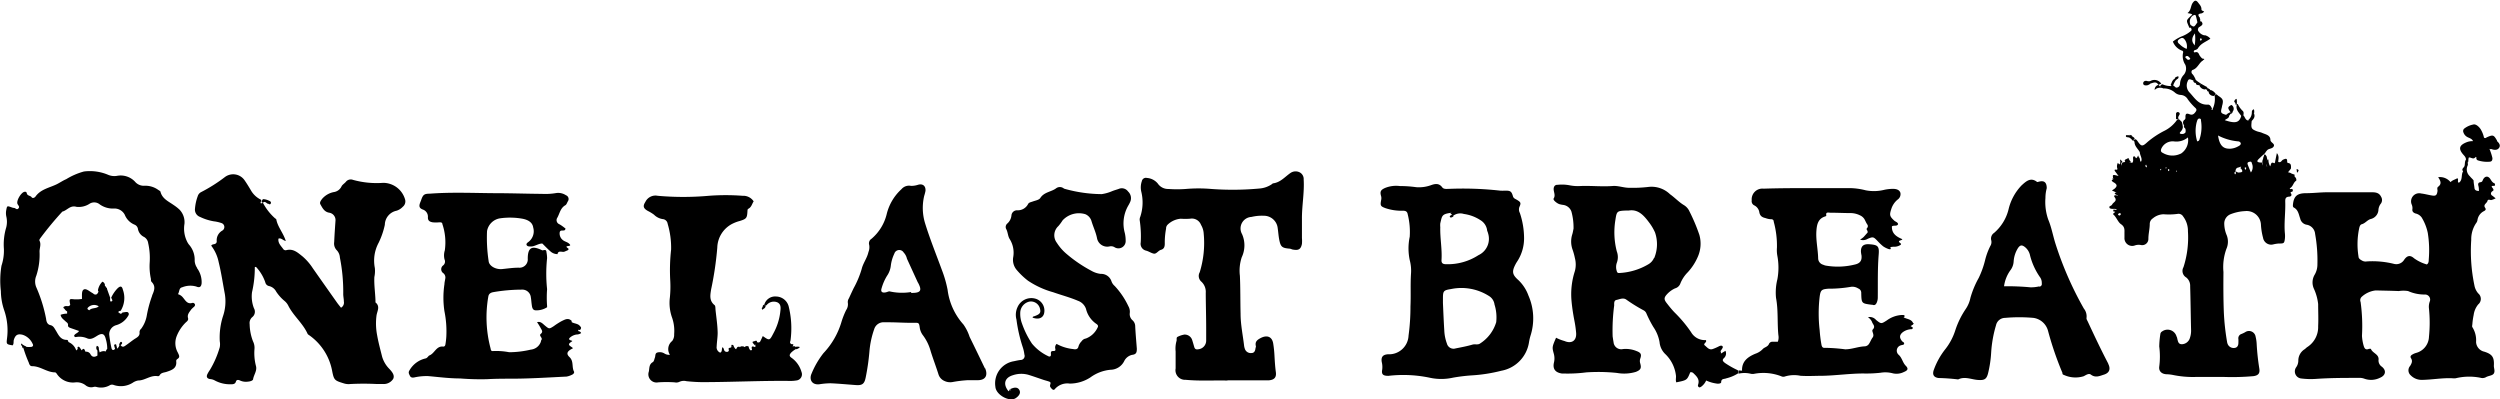 <svg xmlns="http://www.w3.org/2000/svg" xmlns:xlink="http://www.w3.org/1999/xlink" width="40.336" height="6.438" viewBox="0 0 40.336 6.438">
  <defs>
    <clipPath id="clip-path">
      <rect id="Rectángulo_30" data-name="Rectángulo 30" width="40.336" height="6.438" transform="translate(0 0)"/>
    </clipPath>
  </defs>
  <style>.a{fill:#000}</style>
  <g id="Grupo_76" data-name="Grupo 76" transform="translate(0 -0.001)">
    <g id="Enmascarar_grupo_14" data-name="Enmascarar grupo 14" transform="translate(0 0.001)" clip-path="url(#clip-path)">
      <path class="a" id="Trazado_155" data-name="Trazado 155" d="M7514.224,523.95c0-.031,0-.063-.009-.094s0-.052.033-.056.033-.025.044-.046c.031-.056.081-.059.116-.005.018.026.03.053.062.067.01,0,.012.015.014.026.006.036-.085-.006-.043.047s0,.047-.014.07a.037.037,0,0,0,.008.055c.02.013.037.029.059.046a.319.319,0,0,1-.072.028c-.022,0-.052-.02-.061.016s-.073.057-.037.108c.022.031,0,.045-.024.057a.192.192,0,0,0-.1.144.106.106,0,0,1-.022.048.461.461,0,0,0-.078.269,2.7,2.7,0,0,0,.051.734.271.271,0,0,0,.062.13.115.115,0,0,1,0,.177.339.339,0,0,0-.074.171,1.149,1.149,0,0,0-.02.136c0,.021-.01.05,0,.062a.394.394,0,0,1,.059.238.168.168,0,0,0,.132.156c.131.041.163.092.155.228,0,.041.022.085,0,.123s-.09.036-.132.063a.117.117,0,0,1-.084.007.928.928,0,0,0-.4.008.2.2,0,0,1-.053,0c-.167-.008-.333.025-.5.026a.244.244,0,0,1-.171-.072.107.107,0,0,1-.011-.153c.025-.042.044-.078.014-.125-.018-.027,0-.047.024-.06a.243.243,0,0,1,.059-.025.279.279,0,0,0,.207-.262,2.255,2.255,0,0,0,0-.452.251.251,0,0,1,.012-.113.082.082,0,0,0-.08-.115.644.644,0,0,1-.269-.056.467.467,0,0,0-.149,0c-.125-.005-.25-.007-.375-.01a.4.4,0,0,0-.221.1.075.075,0,0,0-.021.087,2.839,2.839,0,0,1,.022.546.723.723,0,0,0,.026.155c.013.046.031.079.088.054.009,0,.029,0,.03,0,.024.07.129.084.124.172a.12.12,0,0,0,.052.116c.078.061.063.141-.029.179a.32.32,0,0,1-.25.016.224.224,0,0,0-.094-.014c-.232,0-.464,0-.7.017a1.251,1.251,0,0,1-.224-.007.115.115,0,0,1-.087-.178.189.189,0,0,0,.037-.106.216.216,0,0,1,.1-.187c.018-.012.031-.029.05-.04a.382.382,0,0,0,.17-.333c.006-.119,0-.238,0-.357a.8.8,0,0,0-.067-.244.245.245,0,0,1,.012-.232.324.324,0,0,0,.043-.162,2.424,2.424,0,0,0-.037-.494.164.164,0,0,0-.141-.149.129.129,0,0,1-.1-.1c-.023-.064-.031-.138-.1-.175-.021-.01-.018-.032-.016-.056.015-.132.071-.176.21-.177.114,0,.227-.014.34-.015.239,0,.479,0,.718,0,.062,0,.121.006.153.072a.1.1,0,0,1,0,.107.186.186,0,0,0-.042.1.161.161,0,0,1-.126.153c-.056.017-.087.069-.144.084-.028.008-.036.043-.042.07a1.241,1.241,0,0,0-.01.449c0,.036.031.053.06.069a.113.113,0,0,0,.073.012,1.429,1.429,0,0,1,.441.04.148.148,0,0,0,.159-.061c.049-.075.1-.086.163-.03a.661.661,0,0,0,.207.1c.033-.023.029-.057.031-.087a1.76,1.76,0,0,0-.016-.421.784.784,0,0,0-.1-.252.165.165,0,0,0-.1-.063c-.034-.013-.055-.033-.048-.071a.145.145,0,0,0-.011-.072.131.131,0,0,1,.153-.179c.06.007.118.024.178.033s.076-.008.085-.075c0-.022-.012-.051.01-.067.064-.047.037-.1,0-.154a.218.218,0,0,1,.2.08c.031-.034.075-.042.11-.064.023.02,0,.047.015.069,0,0,.008.005.016,0,.058-.048.026-.125.062-.18-.032-.038.009-.054.021-.082s0-.077.028-.111c.046,0,.025.032.022.054a.054.054,0,0,1,0,.05.148.148,0,0,0,.038.169c.018.024.042.042.06.067,0,.041.01.081.014.122s.038.047.072.048a.066.066,0,0,0,.021.006.114.114,0,0,0-.022,0" transform="translate(-7474.228 -520.86)"/>
      <path class="a" id="Trazado_156" data-name="Trazado 156" d="M645.032,569.771a.9.9,0,0,0,.2.253c.006,0,.014.009.015.014.023.122.113.217.153.347-.048-.009-.071-.053-.118-.038-.012.073.043.119.079.171a.047.047,0,0,0,.049.015c.112-.029.185.042.259.1a.881.881,0,0,1,.167.192q.195.278.391.555c.02.028.042.054.064.082a.094.094,0,0,0,.046-.1c0-.042-.011-.084-.01-.126a2.833,2.833,0,0,0-.054-.583.188.188,0,0,0-.047-.115.155.155,0,0,1-.045-.135c.005-.115.013-.23.021-.346a.12.12,0,0,0-.1-.128c-.082-.013-.111-.078-.144-.136-.016-.029.008-.06.027-.086a.331.331,0,0,1,.19-.111.162.162,0,0,0,.123-.089c.013-.03.05-.05.072-.077a.1.1,0,0,1,.114-.031,1.429,1.429,0,0,0,.488.048.369.369,0,0,1,.352.266.111.111,0,0,1-.037.121.234.234,0,0,1-.1.063.236.236,0,0,0-.189.227,1.256,1.256,0,0,1-.1.29.608.608,0,0,0-.061.407.472.472,0,0,1-.008.146c-.006.127.014.252.018.378,0,.01,0,.026,0,.031.08.065.028.138.017.21a1,1,0,0,0,.011.326c.02.114.051.226.079.339a.464.464,0,0,0,.119.2c.042.046.088.1.06.159a.181.181,0,0,1-.163.083h-.1a4.2,4.2,0,0,0-.429,0,.248.248,0,0,1-.1-.009c-.155-.048-.164-.05-.195-.213a.906.906,0,0,0-.355-.556c-.014-.011-.034-.02-.04-.034-.077-.171-.231-.29-.313-.457a.236.236,0,0,0-.059-.072.678.678,0,0,1-.134-.15.174.174,0,0,0-.112-.089.078.078,0,0,1-.064-.062.685.685,0,0,0-.149-.247c-.014,0-.021,0-.02.008a1.722,1.722,0,0,1-.045.4.529.529,0,0,0,.031.258.111.111,0,0,1-.026.143.125.125,0,0,0-.043.114.806.806,0,0,0,.054.277.234.234,0,0,1,.024.123.824.824,0,0,0,.023.272c.023.077-.032.141-.045.213,0,.026-.048.04-.081.042a.226.226,0,0,1-.126-.016c-.024-.012-.06-.022-.071.017s-.047.043-.083.042a.515.515,0,0,1-.266-.066.179.179,0,0,0-.07-.018c-.045-.009-.06-.034-.043-.075a.507.507,0,0,1,.043-.073,1.513,1.513,0,0,0,.159-.367.268.268,0,0,0,0-.094,1.129,1.129,0,0,1,.05-.4.737.737,0,0,0,.032-.362c-.033-.173-.058-.346-.1-.517a.646.646,0,0,0-.12-.264c.013-.021.032-.021.049-.025s.045-.015.039-.056a.179.179,0,0,1,.09-.162.067.067,0,0,0-.01-.121.58.58,0,0,0-.125-.029.823.823,0,0,1-.223-.071.125.125,0,0,1-.082-.134.753.753,0,0,1,.044-.2.109.109,0,0,1,.052-.065,2.535,2.535,0,0,0,.389-.246.223.223,0,0,1,.318.058c.036.052.069.107.1.159a.373.373,0,0,0,.161.15c.018.019-.019.04,0,.06" transform="translate(-640.789 -566.497)"/>
      <path class="a" id="Trazado_157" data-name="Trazado 157" d="M5695.9,618.029c0-.016,0-.032,0-.048l.057.005c-.006-.151.093-.223.215-.274a.291.291,0,0,0,.119-.075c.025-.029.08-.035.1-.082a.06.06,0,0,1,.061-.036l.082,0a.2.2,0,0,0,.009-.108c-.02-.2,0-.4-.038-.6a.879.879,0,0,1,.022-.3,1.036,1.036,0,0,0,0-.376.51.51,0,0,1-.007-.136,1.467,1.467,0,0,0-.052-.417c0-.025-.014-.042-.049-.04a.291.291,0,0,1-.083-.018c-.051-.012-.087-.03-.1-.092a.15.15,0,0,0-.085-.115.075.075,0,0,1-.038-.08.173.173,0,0,1,.192-.188c.457-.015.913-.005,1.37-.009a1.072,1.072,0,0,1,.275.035.688.688,0,0,0,.3-.007.7.7,0,0,1,.138-.016c.053,0,.106.011.124.064a.107.107,0,0,1-.046.11.32.32,0,0,0-.1.148c-.033.1-.029.121.048.192.02.018.053.022.061.055-.02.042-.066.013-.1.036-.006.117.075.168.168.207-.007.028-.1.014-.026.07.013.009,0,.023-.018.031a.187.187,0,0,1-.1.021.419.419,0,0,0-.05.006c.017.037,0,.04-.031.03a.353.353,0,0,1-.085-.043.872.872,0,0,1-.092-.088c-.063-.065-.07-.069-.156-.033a.144.144,0,0,1-.124.013.379.379,0,0,0,.052-.037c.023-.022.042-.048.064-.07s-.017-.06-.011-.067c.02-.025.03-.044.01-.073s-.029-.057-.045-.084a.162.162,0,0,0-.072-.061.344.344,0,0,0-.144-.036c-.11,0-.222-.006-.332-.006-.029,0-.082-.019-.066.047,0,0-.009.011-.015.012-.117.034-.137.128-.145.228-.012.152.025.3.028.452a.108.108,0,0,0,.08.1.2.2,0,0,0,.041.014,1.143,1.143,0,0,0,.487-.021c.074-.021.1-.067.091-.145a.4.4,0,0,1-.009-.062c0-.09.045-.123.138-.116.133.01.159.03.149.16-.019.232-.013.463-.015.695a.208.208,0,0,1-.015.082c-.014.033-.032.055-.073.039l-.01,0c-.164-.021-.165-.021-.169-.189a.074.074,0,0,0-.049-.074.174.174,0,0,0-.112-.027,2.127,2.127,0,0,1-.37.031c-.11.009-.125.022-.14.131a2.324,2.324,0,0,0,0,.537,2.11,2.11,0,0,0,.03.24c.008.036.024.05.056.046a2.81,2.81,0,0,1,.326.024c.108,0,.209-.044.316-.048a.087.087,0,0,0,.07-.043c.021-.032.034-.07.057-.1.035-.046-.021-.1,0-.126.054-.054,0-.086-.01-.125a.182.182,0,0,0-.066-.076.133.133,0,0,1,.131.044c.083.066.083.066.176.006a.45.45,0,0,1,.227-.085c.018,0,.036-.005.047.013-.011.024-.035.012-.052.017.019,0,.04-.008.055.011.054.028.127.026.148.1,0,.023-.055,0-.038.044.009,0,.021.008.027.015s0,.027-.015.028a.254.254,0,0,0-.14.046c-.059.045-.063.091-.013.15.011.012.033.015.031.038s-.036.019-.054.027a.089.089,0,0,0-.036.151c.058.05.064.126.117.179s.021.079-.031.1a.265.265,0,0,1-.176.022.466.466,0,0,0-.2-.01,2.07,2.07,0,0,1-.277.012c-.218,0-.434.032-.652.037-.121,0-.242.008-.363,0a.511.511,0,0,0-.26.014.077.077,0,0,1-.05-.006.8.8,0,0,0-.431-.041.135.135,0,0,1-.063,0,.433.433,0,0,0-.2,0" transform="translate(-5667.85 -612.005)"/>
      <path class="a" id="Trazado_158" data-name="Trazado 158" d="M1341.592,633.543c.041.027.1.022.133.062.012.014.026.024.017.044s-.031.009-.044.02-.021.011-.034.011a.068.068,0,0,1,.036.008c.016.006.036.007.046.033a.124.124,0,0,1-.073.023.207.207,0,0,0-.105.048c-.021.019-.023.034.007.045s.04.008.009.028c-.077.05,0,.067.031.1l-.029.016c-.068.039-.081.077-.027.128.071.067.033.16.072.233.009.017-.008.041-.03.05a.316.316,0,0,1-.09.031c-.292.014-.583.033-.876.034-.134,0-.27,0-.405.008a4.231,4.231,0,0,1-.438-.012c-.173,0-.344-.023-.516-.038a.908.908,0,0,0-.223.022c-.034.006-.057,0-.07-.028s-.03-.051-.006-.087a.4.4,0,0,1,.26-.192c.027-.005.047-.043.058-.047.088-.031.112-.158.227-.144.027,0,.033-.022.036-.044a1.145,1.145,0,0,0,.013-.115,1.635,1.635,0,0,0-.03-.41,1.45,1.45,0,0,1,0-.439c0-.028.009-.056.012-.083a.089.089,0,0,0-.03-.093.077.077,0,0,1,0-.128.08.08,0,0,0,.019-.095.27.27,0,0,1,.005-.146.922.922,0,0,0-.04-.425c0-.026-.027-.028-.05-.027a.538.538,0,0,1-.106,0c-.042-.008-.079-.021-.077-.081a.122.122,0,0,0-.081-.125c-.068-.024-.062-.066-.042-.117.005-.013.011-.026.015-.039.029-.083.048-.1.138-.1.353-.027.707-.01,1.06-.008.25,0,.5.009.75.011a1.039,1.039,0,0,0,.234-.014.227.227,0,0,1,.153.036.065.065,0,0,1,.03.1c-.012.021-.02.05-.039.061-.08.045-.091.131-.129.2a.071.071,0,0,0,.032.107c.037.02.07.047.1.07-.005.011-.006.019-.01.023-.025.021-.079-.012-.085.042a.134.134,0,0,0,.052.121c.033.028.081.03.113.071s-.112.006-.029.062c.014.01.006.025-.009.032l-.049.021c-.037.015-.1-.028-.113.04a.167.167,0,0,1-.116-.046c-.045-.039-.086-.083-.129-.125-.065,0-.12.048-.186.048-.025,0-.055,0-.067-.023s.017-.042.035-.055a.216.216,0,0,0,.071-.228c-.012-.085-.085-.124-.168-.141a1.142,1.142,0,0,0-.363-.008.252.252,0,0,0-.214.207,2.475,2.475,0,0,0,.026.484c.007.078.114.139.22.128.089-.009.175-.022.265-.022a.134.134,0,0,0,.146-.146c0-.179.067-.216.234-.134.029,0,.066-.024.068.032a.554.554,0,0,1,.01.094,2.357,2.357,0,0,0,0,.5,1.83,1.83,0,0,0,0,.273c0,.006,0,.017,0,.019a.313.313,0,0,1-.181.05c-.056,0-.061-.051-.067-.093s-.007-.077-.014-.115a.138.138,0,0,0-.146-.126,2.759,2.759,0,0,0-.457.04c-.037.007-.074.02-.083.07a1.946,1.946,0,0,0,.035.834c.006.024.005.051.041.047a1.116,1.116,0,0,1,.261.019,1.55,1.55,0,0,0,.348-.042.19.19,0,0,0,.158-.116c.007-.012.005-.029.013-.039.027-.037-.048-.068-.009-.1s.015-.061,0-.088a.954.954,0,0,0-.061-.1c.057-.017.089.023.125.053.071.059.07.059.145.011a1.111,1.111,0,0,1,.125-.08c.051-.024.105-.06.161-.007a.042.042,0,0,1-.026.011.03.03,0,0,1,.026.009" transform="translate(-1332.37 -628.347)"/>
      <path class="a" id="Trazado_159" data-name="Trazado 159" d="M3735.232,565.444c-.195-.006-.431.01-.667-.012a.155.155,0,0,1-.162-.184c0-.091,0-.183,0-.274a.45.45,0,0,1,.014-.167c.008-.022-.007-.056.017-.068a.369.369,0,0,1,.111-.037.127.127,0,0,1,.126.091c.012.037.022.074.033.111s.035.041.067.035a.14.14,0,0,0,.125-.137c0-.063,0-.127,0-.19,0-.194-.006-.387-.007-.581a.224.224,0,0,0-.069-.181.122.122,0,0,1-.028-.154,1.6,1.6,0,0,0,.064-.623.306.306,0,0,0-.043-.14.158.158,0,0,0-.178-.1,1.161,1.161,0,0,1-.15,0,.345.345,0,0,0-.209.094.086.086,0,0,0-.027.066,1.179,1.179,0,0,0-.021.241c0,.048-.01.086-.059.1s-.075.071-.119.062-.081-.038-.127-.049a.113.113,0,0,1-.083-.132,1.767,1.767,0,0,0-.017-.361.109.109,0,0,1,.009-.051.731.731,0,0,0,.016-.41.308.308,0,0,1,.01-.166.066.066,0,0,1,.081-.052.251.251,0,0,1,.176.09.2.2,0,0,0,.172.088,1.9,1.9,0,0,0,.278,0,2.408,2.408,0,0,1,.417,0,4.679,4.679,0,0,0,.769-.007.413.413,0,0,0,.2-.067c.009-.006.017-.016.027-.017.118-.016.189-.106.278-.167a.146.146,0,0,1,.143-.013.121.121,0,0,1,.07.118c.013.214-.03.425-.028.638,0,.1,0,.2,0,.306a.53.53,0,0,1,0,.095c-.016.083-.053.108-.136.093-.021,0-.04-.014-.061-.016-.122-.01-.146-.027-.169-.143-.012-.062-.016-.125-.025-.188a.224.224,0,0,0-.223-.2.714.714,0,0,0-.2.019.186.186,0,0,0-.152.278.448.448,0,0,1-.005.372.684.684,0,0,0-.03.3c.009.2.006.408.011.612,0,.173.036.34.056.51a.241.241,0,0,0,.019.071.1.1,0,0,0,.1.053c.045,0,.059-.033.065-.07,0-.014.01-.029.007-.041-.019-.075.026-.105.085-.135.1-.048.176-.015.194.09a1.814,1.814,0,0,1,.021.2c.005.088.01.175.022.263s-.027.125-.11.133a.719.719,0,0,1-.075,0h-.588" transform="translate(-3715.435 -559.304)"/>
      <path class="a" id="Trazado_160" data-name="Trazado 160" d="M3261.681,616.1c.071-.035.121-.029.145.018s-.006.093-.062.13c-.1.064-.316-.053-.326-.184a.361.361,0,0,1,.3-.413c.035-.008.07-.015.105-.02a.065.065,0,0,0,.063-.088.6.6,0,0,0-.028-.123,2.4,2.4,0,0,1-.1-.441.293.293,0,0,1,.017-.2.243.243,0,0,1,.282-.139.2.2,0,0,1,.145.247c-.023.071-.092.094-.183.061,0-.019.016-.019.028-.023.09-.032.108-.056.09-.123a.15.15,0,0,0-.169-.113.188.188,0,0,0-.149.183.448.448,0,0,0,.03.176,1.422,1.422,0,0,0,.16.32.757.757,0,0,0,.258.2c.023.014.05.011.047-.029s0-.053.045-.053.021-.037.023-.058a.076.076,0,0,1,.024-.056.7.7,0,0,0,.267.083c.056.013.079-.008.086-.044a.2.2,0,0,1,.051-.083.1.1,0,0,1,.067-.043.34.34,0,0,0,.19-.177c.017-.028,0-.047-.024-.062a.409.409,0,0,1-.163-.239.212.212,0,0,0-.13-.131c-.131-.056-.27-.092-.4-.138a1.4,1.4,0,0,1-.406-.186,1.178,1.178,0,0,1-.184-.176.251.251,0,0,1-.055-.2.415.415,0,0,0-.055-.294c-.033-.05-.029-.115-.06-.168a.074.074,0,0,1,.022-.086.2.2,0,0,0,.065-.128.09.09,0,0,1,.094-.084.186.186,0,0,0,.174-.1c.013-.027.046-.031.073-.041.043-.016.1-.024.123-.055.062-.1.179-.1.257-.159a.1.1,0,0,1,.12,0,.079.079,0,0,0,.03.012,2.254,2.254,0,0,0,.585.082.652.652,0,0,0,.164-.046c.036-.015.074-.025.111-.038a.124.124,0,0,1,.151.042.147.147,0,0,1,.035.165.485.485,0,0,1-.029.057.577.577,0,0,0-.059.447.544.544,0,0,1,.014.125.117.117,0,0,1-.176.107.108.108,0,0,0-.081-.016.168.168,0,0,1-.206-.136c-.019-.094-.061-.179-.088-.27a.173.173,0,0,0-.1-.113.358.358,0,0,0-.367.1.729.729,0,0,1-.069.093.2.2,0,0,0-.023.269.78.78,0,0,0,.145.169,2.2,2.2,0,0,0,.412.282.387.387,0,0,0,.151.05.174.174,0,0,1,.172.117.174.174,0,0,0,.053.078,1.266,1.266,0,0,1,.221.327.177.177,0,0,1,.022.112.132.132,0,0,0,.044.114.131.131,0,0,1,.044.1c.006.119.017.239.026.358,0,.055-.005.092-.074.1a.187.187,0,0,0-.129.1.251.251,0,0,1-.221.141.648.648,0,0,0-.325.123.612.612,0,0,1-.333.1.267.267,0,0,0-.24.088c-.02.028-.045.007-.071-.029s.029-.073-.021-.091c-.03-.011-.061-.018-.091-.028-.081-.027-.161-.056-.242-.081a.424.424,0,0,0-.253.006c-.135.041-.162.146-.07.259.073.039.021-.037.042-.045" transform="translate(-3245.378 -609.823)"/>
      <path class="a" id="Trazado_161" data-name="Trazado 161" d="M2112.256,644.173a.358.358,0,0,0-.066.052c-.022.028-.036.052.012.083a.421.421,0,0,1,.158.227.1.1,0,0,1-.086.137.545.545,0,0,1-.1.007c-.436-.005-.872.016-1.308.019a2.69,2.69,0,0,1-.364-.015.169.169,0,0,0-.115.012.118.118,0,0,1-.073.007,1.944,1.944,0,0,0-.267,0,.132.132,0,0,1-.151-.172c.012-.053,0-.117.064-.154.02-.011.025-.049.035-.075s0-.068.038-.08a.143.143,0,0,1,.113.014.137.137,0,0,0,.091.022.166.166,0,0,1,.036-.222.167.167,0,0,0,.032-.11.648.648,0,0,0-.031-.26.708.708,0,0,1-.038-.332,1.735,1.735,0,0,0,.006-.274,3,3,0,0,1,.014-.5,1.357,1.357,0,0,0-.056-.416.087.087,0,0,0-.08-.075.251.251,0,0,1-.14-.071.659.659,0,0,0-.1-.061c-.072-.041-.083-.077-.04-.144a.181.181,0,0,1,.2-.1,4.659,4.659,0,0,0,.824,0,3.639,3.639,0,0,1,.546,0,.2.2,0,0,1,.178.09c-.026.037-.034.092-.085.119-.015.008-.014.021-.015.036-.006.114-.015.127-.123.161a.61.61,0,0,0-.11.04.445.445,0,0,0-.254.39,5.329,5.329,0,0,1-.1.677c-.014.09-.032.18.056.251.016.013.013.053.016.081.013.122.032.244.034.366,0,.072-.013.146-.016.22a.093.093,0,0,0,.057.1c.038-.018.02-.058.036-.087.031.013.017.058.05.07s.06,0,.054-.041c.04-.029.053.014.078.027a.012.012,0,0,1,.006.016c.014,0,.005-.019.013-.026s.021-.012.028-.023h0c.013-.007.023,0,.031.008s-.01.017.007.015a.164.164,0,0,0,.007-.022.064.064,0,0,1,.025-.039h.038a.064.064,0,0,1,.035.054c0,.007,0,.014,0,.021,0-.008,0-.017,0-.025.008-.025.01-.057.051-.048a.1.1,0,0,0,.023.056c.014.015.033,0,.031-.007-.014-.051,0-.058.048-.039.01,0,.007-.022.007-.035-.015-.029-.014-.048.026-.044.022.007.042.008.054-.016s.026-.055.039-.083c.108.076.109.076.171-.043a.942.942,0,0,0,.11-.336c.006-.058.022-.127-.04-.162a.148.148,0,0,0-.175.037l-.016.014c-.021,0-.032,0-.023-.025a.182.182,0,0,1,.19-.123.214.214,0,0,1,.2.156,1.478,1.478,0,0,1,.032.542c0,.022-.023.047.006.066s.006.032.023.039l.041,0a.027.027,0,0,1,0,.041" transform="translate(-2099.428 -638.533)"/>
      <path class="a" id="Trazado_162" data-name="Trazado 162" d="M8061.249,408.141a.061.061,0,0,0-.023-.054c0-.041-.026-.062-.049-.089-.075-.09-.058-.145.054-.191a.268.268,0,0,1,.109-.02c-.018-.04-.055-.047-.084-.062a.132.132,0,0,1-.07-.076.056.056,0,0,1,.007-.06.337.337,0,0,1,.147-.069c.042-.015.092.03.121.072a.447.447,0,0,1,.056.139c.024.015.034,0,.046-.006.1-.044.111-.04.164.053a.028.028,0,0,0,0,.009c.034.031.062.069.032.11s-.081.034-.127.017c-.009,0-.021-.012-.027,0a.852.852,0,0,1,.048.147c0,.034-.009.055-.043.058a.49.49,0,0,1-.187-.02c-.031-.009-.032-.033-.028-.058a.133.133,0,0,1,.008-.03c.009-.009.007-.012,0,0s.012.01,0,.01a.12.12,0,0,1-.025.025c-.032.044-.07,0-.105.005-.015.03,0,.066-.022.09" transform="translate(-8021.439 -405.51)"/>
      <path class="a" id="Trazado_163" data-name="Trazado 163" d="M7328.493,341.911c-.036-.062-.106-.11-.081-.2.006-.011.013-.011.019,0a.366.366,0,0,0,.072.1c.023.018.019.042.016.067Z" transform="translate(-7292.322 -340.025)"/>
      <path class="a" id="Trazado_164" data-name="Trazado 164" d="M7301.017,343.921a.069.069,0,0,1,.027.1.105.105,0,0,0-.018.025.024.024,0,0,1-.022.022.018.018,0,0,1,0-.03c-.05-.072-.049-.08.016-.119" transform="translate(-7265.016 -342.228)"/>
      <path class="a" id="Trazado_165" data-name="Trazado 165" d="M7038.316,261.842l-.047.02c-.032-.063-.082-.034-.127-.022-.017-.009-.049,0-.042-.036a.13.13,0,0,0,.041-.005.13.13,0,0,1,.175.044" transform="translate(-7003.445 -260.492)"/>
      <path class="a" id="Trazado_166" data-name="Trazado 166" d="M857.8,652.511c-.039-.019-.008-.04,0-.06a.223.223,0,0,1,.1.026c.02.006.04.023.026.047s-.029,0-.046,0-.046-.052-.08-.013" transform="translate(-853.559 -649.238)"/>
      <path class="a" id="Trazado_167" data-name="Trazado 167" d="M7365.415,368.516c-.008-.021-.029-.022-.046-.027a.162.162,0,0,0,.065-.125c.024-.013.029.007.038.021.02.06-.023.093-.057.131" transform="translate(-7329.102 -366.546)"/>
      <path class="a" id="Trazado_168" data-name="Trazado 168" d="M7022.581,264.806l.042.037a.2.2,0,0,1-.044.025c-.031.008-.075.007-.075-.029s.038-.051.078-.033" transform="translate(-6987.925 -263.494)"/>
      <path class="a" id="Trazado_169" data-name="Trazado 169" d="M6955.366,518.759c.018,0,.038,0,.042-.026a.014.014,0,0,1,0-.02l.045-.023.018.024.03.038c-.044.022-.088.041-.135.006" transform="translate(-6921.119 -516.137)"/>
      <path class="a" id="Trazado_170" data-name="Trazado 170" d="M7112.465,257.092c-.028.043-.059.085-.037.141-.039,0-.022-.048-.05-.059.02-.036.024-.082.066-.1.021-.006.028,0,.021.023" transform="translate(-7077.357 -255.802)"/>
      <path class="a" id="Trazado_171" data-name="Trazado 171" d="M7129.577,367.471h-.04c0-.028,0-.056,0-.083a.028.028,0,0,1,.034-.03.028.028,0,0,1,.023.039c-.013.024-.033.045-.014.074" transform="translate(-7094.428 -365.549)"/>
      <path class="a" id="Trazado_172" data-name="Trazado 172" d="M7420.634,504.838c-.046.035,0,.093-.037.14a1.36,1.36,0,0,1-.009-.2.013.013,0,0,1,0-.021v-.01a.35.35,0,0,1,.042.091" transform="translate(-7384.046 -502.262)"/>
      <path class="a" id="Trazado_173" data-name="Trazado 173" d="M6968.821,442.374c-.019.008-.02.025-.022.041-.027-.023-.044-.06-.086-.064-.016-.007-.026-.016-.02-.034l.04,0c.013.01.032.007.045.017s.039.019.043.043" transform="translate(-6934.378 -440.136)"/>
      <path class="a" id="Trazado_174" data-name="Trazado 174" d="M3302.409,1273.887c0,.033.015.052.053.042.016,0,.028,0,.021.022s-.02.018-.023.016c-.029-.019-.073,0-.093-.035.028,0,.022-.035.043-.045" transform="translate(-3286.106 -1267.615)"/>
      <path class="a" id="Trazado_175" data-name="Trazado 175" d="M7237.655,294.57l-.022.025a.084.084,0,0,1-.086-.045.047.047,0,0,1,0-.028.057.057,0,0,1,.021-.02l.014,0a.157.157,0,0,1,.074.059.025.025,0,0,1,0,.014" transform="translate(-7201.908 -293.048)"/>
      <path class="a" id="Trazado_176" data-name="Trazado 176" d="M2434.522,1133.576c-.033.008-.019.046-.041.061s-.015.008-.021,0-.03-.035-.027-.06c.029.011.06-.046.088,0" transform="translate(-2422.447 -1127.975)"/>
      <path class="a" id="Trazado_177" data-name="Trazado 177" d="M2387.445,1135.79c-.016,0-.042.027-.042-.015s-.017-.033-.041-.026c-.013-.042.041-.02.044-.046a.017.017,0,0,1,.023,0c.006.022.025.038.026.062a.032.032,0,0,1-.011.024" transform="translate(-2375.605 -1130.108)"/>
      <path class="a" id="Trazado_178" data-name="Trazado 178" d="M7060.432,278.389l.045.042c-.034.005-.07,0-.106.039a.076.076,0,0,1,.061-.082" transform="translate(-7025.606 -277.018)"/>
      <path class="a" id="Trazado_179" data-name="Trazado 179" d="M7207.123,274.617l.079.044a.017.017,0,0,1,.014.02.049.049,0,0,1-.032.027.1.1,0,0,1-.088-.062c0-.016.015-.022.027-.029" transform="translate(-7171.609 -273.265)"/>
      <path class="a" id="Trazado_180" data-name="Trazado 180" d="M7321.7,324.043h-.02c-.006-.015,0-.034-.022-.043a.049.049,0,0,1,.037-.052.242.242,0,0,1,0,.1" transform="translate(-7285.609 -322.353)"/>
      <path class="a" id="Trazado_181" data-name="Trazado 181" d="M2465.521,1116.714a.048.048,0,0,0-.026.044c-.01-.01-.02-.019-.028-.029s-.029-.032,0-.037.059-.033.058.022" transform="translate(-2453.31 -1111.183)"/>
      <path class="a" id="Trazado_182" data-name="Trazado 182" d="M7378.581,358.157l-.038-.021c0-.023,0-.041.033-.055a.126.126,0,0,1,0,.076" transform="translate(-7342.211 -356.318)"/>
      <path class="a" id="Trazado_183" data-name="Trazado 183" d="M7186.211,253.229v-.047l.064.063,0,.013a.047.047,0,0,1-.022.015l-.014,0c-.017-.009-.03-.021-.024-.042" transform="translate(-7150.825 -251.935)"/>
      <path class="a" id="Trazado_184" data-name="Trazado 184" d="M7195.288,265.924l-.025.022c-.034,0-.063,0-.061-.044l.009-.006.007-.007.006-.008Z" transform="translate(-7159.774 -264.572)"/>
      <path class="a" id="Trazado_185" data-name="Trazado 185" d="M2604.885,1136.364l0-.041a.129.129,0,0,1,.078,0,.1.1,0,0,1-.076.037" transform="translate(-2592.057 -1130.724)"/>
      <path class="a" id="Trazado_186" data-name="Trazado 186" d="M71.319,1128.183c-.018.007-.04.005-.049.027-.017-.009-.018-.026-.021-.042a.017.017,0,0,1,0-.025Z" transform="translate(-70.894 -1122.588)"/>
      <path class="a" id="Trazado_187" data-name="Trazado 187" d="M2412.722,1136.274l-.027-.027c.008-.023.014-.047.048-.04a.06.06,0,0,1,0,.066v0a.012.012,0,0,1-.021,0" transform="translate(-2400.815 -1130.611)"/>
      <path class="a" id="Trazado_188" data-name="Trazado 188" d="M7125.754,249.726l-.021-.023c.008-.028.037-.027.057-.038.019.037-.016.044-.035.061" transform="translate(-7090.646 -248.436)"/>
      <path class="a" id="Trazado_189" data-name="Trazado 189" d="M6254.987,1058.661c-.014,0-.032.006-.037-.007s.012-.022.024-.026.034-.008.051-.011c0,.024-.028.027-.038.044" transform="translate(-6224.15 -1053.404)"/>
      <path class="a" id="Trazado_190" data-name="Trazado 190" d="M2400.242,1135.58l-.023-.063a.014.014,0,0,1,.023,0c.013.013.019.034.04.04a.033.033,0,0,1-.025.026c-.006.008-.011.007-.015,0" transform="translate(-2388.401 -1129.92)"/>
      <path class="a" id="Trazado_191" data-name="Trazado 191" d="M7294.773,368.03c0,.01,0,.02,0,.03a.052.052,0,0,1-.045.035l-.024-.021a.181.181,0,0,1,.066-.043" transform="translate(-7258.789 -366.218)"/>
      <path class="a" id="Trazado_192" data-name="Trazado 192" d="M6942.863,534.863c0-.016-.021-.026-.019-.045l.021-.022c.008-.008.014-.006.017,0a.068.068,0,0,0,.007.019c.006.023.013.047-.026.044" transform="translate(-6908.658 -532.158)"/>
      <path class="a" id="Trazado_193" data-name="Trazado 193" d="M2590.939,1127.606c-.048.01-.018-.025-.023-.039.014,0,.031-.01.038,0s-.009.024-.015.036" transform="translate(-2578.155 -1122.01)"/>
      <path class="a" id="Trazado_194" data-name="Trazado 194" d="M5631.729,1149.814a.018.018,0,0,1-.031.012c-.013-.009,0-.018.005-.026a.265.265,0,0,1,.026-.032c0,.015,0,.031,0,.046" transform="translate(-5603.963 -1144.107)"/>
      <path class="a" id="Trazado_195" data-name="Trazado 195" d="M6928.793,631.3a.083.083,0,0,1,.02.006c.011.007.029.014.021.029s-.025.007-.038,0a.115.115,0,0,1-.024-.017Z" transform="translate(-6894.655 -628.195)"/>
      <path class="a" id="Trazado_196" data-name="Trazado 196" d="M2498.8,998.451l.023.025a.061.061,0,0,1-.041.045.023.023,0,0,1-.007-.028c0-.016,0-.034.024-.042" transform="translate(-2486.47 -993.535)"/>
      <path class="a" id="Trazado_197" data-name="Trazado 197" d="M7525.362,553.909c.053.014.03.037.007.061" transform="translate(-7488.308 -551.182)"/>
      <path class="a" id="Trazado_198" data-name="Trazado 198" d="M6965.866,442.764l.02.034c-.015,0-.028,0-.034-.013a.016.016,0,0,1,.015-.022" transform="translate(-6931.551 -440.584)"/>
      <path class="a" id="Trazado_199" data-name="Trazado 199" d="M7212.867,192.25v-.025c.017,0,.047-.007.047.006s-.028.016-.045.019" transform="translate(-7177.35 -191.276)"/>
      <path class="a" id="Trazado_200" data-name="Trazado 200" d="M2422.173,1136.547c0-.022,0-.044,0-.066l.021,0c0,.023.005.05-.023.064" transform="translate(-2410.247 -1130.885)"/>
      <path class="a" id="Trazado_201" data-name="Trazado 201" d="M7232.332,290.192a.042.042,0,0,0,.01.016l-.007.007-.01.009-.007.007c-.017,0-.025-.005-.031-.02a.047.047,0,0,1,.006-.027.02.02,0,0,1,.025,0,.009.009,0,0,0,.013.006" transform="translate(-7196.677 -288.752)"/>
      <path class="a" id="Trazado_202" data-name="Trazado 202" d="M7503.486,618.4l.019-.021c.014,0,.026.008.022.023s-.024.016-.039.02a.015.015,0,0,1-.007-.015c0-.005,0-.008,0-.008" transform="translate(-7466.535 -615.331)"/>
      <path class="a" id="Trazado_203" data-name="Trazado 203" d="M7496.819,621.911c0,.008,0,.016,0,.023a.013.013,0,0,1,0,.014c-.021,0-.044-.009-.04-.033s.024-.007.038,0" transform="translate(-7459.868 -618.846)"/>
      <line class="a" id="Línea_2" data-name="Línea 2" x1="0.016" y2="0.016" transform="translate(34.101 2.727)" fill="#fff"/>
      <path class="a" id="Trazado_204" data-name="Trazado 204" d="M6925.111,685.7l.024,0,.035.007c0,.038-.022.025-.042.022l-.018,0V685.7" transform="translate(-6891.013 -682.317)"/>
      <path class="a" id="Trazado_205" data-name="Trazado 205" d="M6946.715,523.3a.1.1,0,0,1,.041.044l-.012,0c-.008.009-.016.008-.023,0Z" transform="translate(-6912.51 -520.727)"/>
      <path class="a" id="Trazado_206" data-name="Trazado 206" d="M8110.88,504.964c0,.016,0,.036-.019.042h-.023l.021-.042c.007-.009.013-.009.021,0" transform="translate(-8070.901 -502.471)"/>
      <path class="a" id="Trazado_207" data-name="Trazado 207" d="M6228.7,1032.8a.066.066,0,0,1-.058-.01c.014-.023.035-.018.055-.018,0,.009,0,.019,0,.028" transform="translate(-6197.97 -1027.687)"/>
      <path class="a" id="Trazado_208" data-name="Trazado 208" d="M2396.174,1129.775h-.04c0-.013-.006-.033.008-.034a.032.032,0,0,1,.031.034" transform="translate(-2384.332 -1124.178)"/>
      <path class="a" id="Trazado_209" data-name="Trazado 209" d="M7189.856,157.915l.021,0a.038.038,0,0,1-.047.02Z" transform="translate(-7154.428 -157.137)"/>
      <path class="a" id="Trazado_210" data-name="Trazado 210" d="M1889.13,1080.416c-.013,0-.029.008-.029-.011s.015-.013.026-.008a.021.021,0,0,1,0,.019" transform="translate(-1879.799 -1075.075)"/>
      <path class="a" id="Trazado_211" data-name="Trazado 211" d="M2496.257,1007.018l.007.028c0,.011-.012.015-.019,0a.023.023,0,0,1,.012-.032" transform="translate(-2483.951 -1002.06)"/>
      <path class="a" id="Trazado_212" data-name="Trazado 212" d="M8156.081,484.654c-.014-.005-.014-.013,0-.019a.019.019,0,0,1,.029.014Z" transform="translate(-8115.911 -482.246)"/>
      <path class="a" id="Trazado_213" data-name="Trazado 213" d="M1865.514,1050.881c-.013,0-.035.008-.036-.005s.022-.013.036-.015a.055.055,0,0,1,0,.021" transform="translate(-1856.292 -1045.685)"/>
      <path class="a" id="Trazado_214" data-name="Trazado 214" d="M1894.42,1076.766c.008-.02.026-.019.044-.02a.032.032,0,0,1-.044.02" transform="translate(-1885.092 -1071.444)"/>
      <path class="a" id="Trazado_215" data-name="Trazado 215" d="M68.446,1125.669l0,.025c-.014-.006-.023-.018-.015-.031s.014,0,.018.006" transform="translate(-68.088 -1120.114)"/>
      <path class="a" id="Trazado_216" data-name="Trazado 216" d="M6977.249,442.049a.045.045,0,0,1-.045-.017.043.043,0,0,1,.045.017" transform="translate(-6942.848 -439.854)"/>
      <path class="a" id="Trazado_217" data-name="Trazado 217" d="M7199.361,154.534a.026.026,0,0,1,.022-.02.024.024,0,0,1-.022.02" transform="translate(-7163.913 -153.753)"/>
      <path class="a" id="Trazado_218" data-name="Trazado 218" d="M7204.654,55.464a.021.021,0,0,1-.012-.028.021.021,0,0,1,.012.028" transform="translate(-7169.165 -55.163)"/>
      <path class="a" id="Trazado_219" data-name="Trazado 219" d="M7228.544,283.606h-.011l-.008-.007c0-.007,0-.013-.006-.019" transform="translate(-7192.927 -282.184)"/>
      <path class="a" id="Trazado_220" data-name="Trazado 220" d="M6973.141,518.736c-.012,0-.02-.01-.017-.024a.019.019,0,0,1,.017.024" transform="translate(-6938.789 -516.158)"/>
      <path class="a" id="Trazado_221" data-name="Trazado 221" d="M7260.37,309.449a.02.02,0,0,1-.023-.018.021.021,0,0,1,.023.018" transform="translate(-7224.598 -307.907)"/>
      <path class="a" id="Trazado_222" data-name="Trazado 222" d="M6947.126,531.479h.023l-.01.024-.017,0,0-.021" transform="translate(-6912.916 -528.862)"/>
      <path class="a" id="Trazado_223" data-name="Trazado 223" d="M6998.883,513.148c.034.018.008.064.041.082,0,.014-.012.032-.013.03-.016-.03-.071,0-.072-.049v-.04l.024-.024c.008-.008.015-.008.02,0" transform="translate(-6964.377 -510.613)"/>
      <path class="a" id="Trazado_224" data-name="Trazado 224" d="M7043.9,536.318c-.032-.026-.039-.049-.025-.077a.02.02,0,0,1,.019,0c.032.021.014.048.007.08" transform="translate(-7009.185 -533.596)"/>
      <path class="a" id="Trazado_225" data-name="Trazado 225" d="M6928.783,687.141c.015-.006.033,0,.042-.022a.055.055,0,0,1,.054.033.093.093,0,0,1-.1-.011" transform="translate(-6894.667 -683.736)"/>
      <path class="a" id="Trazado_226" data-name="Trazado 226" d="M7067.913,544.643c.028.03.017.052.013.078a.063.063,0,0,1-.013-.078" transform="translate(-7033.103 -541.961)"/>
      <path class="a" id="Trazado_227" data-name="Trazado 227" d="M7081.885,546.63c0-.016,0-.034.026-.033a.016.016,0,0,1,.01.013c0,.025-.021.018-.036.02Z" transform="translate(-7047.014 -543.905)"/>
      <path class="a" id="Trazado_228" data-name="Trazado 228" d="M6946.679,540.529c.032,0,.021-.027.026-.044.017.016.025.034.007.052s-.024,0-.033-.008" transform="translate(-6912.475 -537.824)"/>
      <path class="a" id="Trazado_229" data-name="Trazado 229" d="M7413.373,518.556a.108.108,0,0,1,.014-.089.1.1,0,0,1-.014.089" transform="translate(-7376.867 -515.914)"/>
      <path class="a" id="Trazado_230" data-name="Trazado 230" d="M6970.291,542.069s.011.008.011.012a.012.012,0,0,1-.019.011.016.016,0,0,1-.006-.015s.009-.006.014-.009" transform="translate(-6935.956 -539.4)"/>
      <path class="a" id="Trazado_231" data-name="Trazado 231" d="M7491.394,564.928a.012.012,0,0,1,.021,0h.011" transform="translate(-7454.507 -562.14)"/>
      <path class="a" id="Trazado_232" data-name="Trazado 232" d="M7407.849,540.415h.02c0,.021.008.042-.01.059a.052.052,0,0,1-.01-.058" transform="translate(-7371.369 -537.754)"/>
      <path class="a" id="Trazado_233" data-name="Trazado 233" d="M6941.285,665.645l.018-.007s.006,0,.006.007,0,.007-.006.007l-.018-.007" transform="translate(-6907.107 -662.361)"/>
      <path class="a" id="Trazado_234" data-name="Trazado 234" d="M6913.273,2.82c-.019-.01-.04-.013-.059-.024a.074.074,0,0,0-.031-.012l-.008,0-.007-.006a.061.061,0,0,1,.01-.015l.022-.027a.1.1,0,0,0,.013-.021l0-.013c0-.035,0-.065-.045-.072-.017,0-.017-.019-.017-.032,0-.053-.035-.034-.063-.023s-.035.056-.081.037c0-.043.021-.089-.022-.142-.011.053-.019.092-.027.131,0,.012-.006.038-.019.031-.052-.028-.047.026-.062.052a.2.2,0,0,1-.028-.11.057.057,0,0,0-.032.024.44.44,0,0,0,0-.076.022.022,0,0,0-.024-.017.055.055,0,0,0-.027.038.552.552,0,0,0-.006.085.142.142,0,0,0,0,.025c0,.008,0,.012-.005.013s.007-.01,0-.016,0-.027-.009-.027c-.13,0-.062-.048-.021-.089l.02-.019.01-.009.021-.017a.164.164,0,0,0,.032-.041l.02-.024c.029-.031.086-.021.107-.064s-.051-.059-.054-.1c0-.082-.079-.091-.134-.116-.027-.013-.061-.016-.09-.028-.082-.033-.09-.048-.08-.144,0-.038-.016-.042-.046-.027-.054,0-.059-.056-.086-.085-.019-.007-.029,0-.037.018-.032.1-.091.119-.263.061.023-.022.062-.028.069-.062,0-.017-.012-.028-.032-.019-.107-.031-.109-.034-.083-.134,0-.013.006-.027.009-.041.016-.073,0-.094-.071-.139a.1.1,0,0,0-.023-.018h0c-.019,0-.027.007-.033.022a.356.356,0,0,1-.031.206c0,.007,0,.022-.013.019s0-.016,0-.024c-.014-.029-.031-.063-.065-.061-.154.009-.217-.115-.3-.2a.162.162,0,0,1-.026-.177c.024-.072.081.008.118-.019a.034.034,0,0,0-.006-.042.173.173,0,0,0-.04-.059c-.018-.023-.012-.056.009-.063.079-.026.1-.111.163-.151.011-.009.01-.017,0-.025a.243.243,0,0,1-.055-.063c-.015-.037-.03-.058-.073-.044a.014.014,0,0,1-.017-.018.036.036,0,0,1,.031-.024c.014-.005.028-.01.033-.027a.043.043,0,0,0-.03-.03c-.083-.063-.079-.148.012-.237.022-.016.018-.044.031-.064.033-.027.094-.044.043-.1a.035.035,0,0,0-.017,0c0-.011,0-.022,0-.033s-.01-.018-.013-.028c-.009-.026-.04-.057.021-.066a.073.073,0,0,0,.055-.032c-.016-.012-.045-.011-.043-.038,0-.044-.026-.07-.049-.1-.036-.05-.06-.047-.093,0s-.024.122-.083.162c.031.012.06.005.077.027l-.03.027c-.068.066-.067.066-.029.156.006.012.008.027.022.032s0-.018.006-.026a.025.025,0,0,0,.011.026c.007.016.017.031,0,.046a.473.473,0,0,1-.135.083.589.589,0,0,0-.158.09.253.253,0,0,0,.141.144c.014,0,.029.016.025.03a.253.253,0,0,0,.035.2.158.158,0,0,1-.036.174.234.234,0,0,0-.049.121c0,.035-.012.069-.057.074-.027,0-.035-.042-.067-.027a.313.313,0,0,1-.148-.022c-.024-.013-.034.007-.047.02h0c-.012.041.031.026.045.042a.267.267,0,0,1,.187.063.158.158,0,0,0,.1.042.139.139,0,0,1,.112.071.92.92,0,0,0,.1.117c.02.022.056.039.03.078s-.053.064-.1.046c-.06-.025-.069,0-.068.049a.042.042,0,0,1-.021.044.055.055,0,0,0-.018.045.067.067,0,0,0,.007.023l.015.032.009.021c0,.011.007.022.01.033s0,.015,0,.022a.036.036,0,0,1-.007.031l-.02.013a.1.1,0,0,1-.06,0s-.006-.008-.007-.008a.031.031,0,0,1,.007-.017l.007-.007a.107.107,0,0,0,.014-.017.116.116,0,0,0,.012-.02.1.1,0,0,0,.01-.036.4.4,0,0,0-.011-.064.058.058,0,0,0-.019-.034l-.022-.021a.027.027,0,0,0-.041,0,.545.545,0,0,1-.194.172,1.393,1.393,0,0,0-.282.185c-.086.079-.1.078-.167-.02a.235.235,0,0,0-.022-.022c-.038,0-.039.015-.022.041,0,.071.057.112.086.167,0,.05.045.1.021.149-.055.03-.037-.036-.062-.046-.032.011-.027-.055-.065-.031-.011.032.012.069-.018.1-.04-.015-.082,0-.123-.007h-.014l-.013,0a.03.03,0,0,0-.015.02.209.209,0,0,0,0,.025.015.015,0,0,1-.009.018l-.021-.013-.035-.044a.118.118,0,0,0-.009.093c.007.017-.011.02-.025.018s-.011-.007-.015,0-.006.013,0,.021l.06.081c-.1-.027-.1-.027-.085.049l0,0c-.008.011-.038.013-.018.036a.172.172,0,0,0,.034.023c.05.033.048.06,0,.1l-.038.025c.035.018.069.026.088.057s0,.026-.022.02c-.036,0-.037.014-.018.038.039.057-.025.074-.043.109s-.06.019-.042.061c.031.021.068.006.1.015s-.009.016,0,.024a.057.057,0,0,0,.027.021c.011.005.012.006,0,0l-.021-.005a.019.019,0,0,0-.023.008c0,.016-.04.025-.025.038.053.046.075.124.125.158.068.046.055.1.056.153,0,.021,0,.042,0,.063a.125.125,0,0,0,.171.126.19.19,0,0,1,.093-.006.1.1,0,0,0,.122-.1c0-.082.022-.16.022-.241a.107.107,0,0,1,.05-.089.278.278,0,0,1,.174-.066,1.046,1.046,0,0,0,.225-.006.086.086,0,0,1,.09.042.38.38,0,0,1,.077.237,1.556,1.556,0,0,1-.072.581.122.122,0,0,0,.045.166.171.171,0,0,1,.063.141c.007.239.009.478.015.717a.366.366,0,0,1-.025.134.14.14,0,0,1-.124.085c-.059,0-.062-.048-.074-.088,0-.017-.011-.033-.016-.05a.15.15,0,0,0-.229-.068.055.055,0,0,0-.028.042,1.49,1.49,0,0,0-.018.2,1.257,1.257,0,0,1,0,.326c-.009.072.037.116.111.122a.637.637,0,0,1,.116.013,1.588,1.588,0,0,0,.361.031c.153,0,.307,0,.461,0a3.91,3.91,0,0,0,.471-.013c.078-.011.107-.045.095-.121a3.758,3.758,0,0,1-.043-.4.6.6,0,0,0-.017-.115.108.108,0,0,0-.169-.073.488.488,0,0,1-.058.028.073.073,0,0,0-.051.083.545.545,0,0,1,0,.063c0,.038-.016.073-.057.079a.105.105,0,0,1-.11-.05.145.145,0,0,1-.016-.05,3.8,3.8,0,0,1-.052-.481c-.008-.214-.008-.429-.006-.644a.862.862,0,0,1,.047-.371.288.288,0,0,0,.008-.216.5.5,0,0,1-.042-.193.161.161,0,0,1,.108-.154.728.728,0,0,1,.23-.048.23.23,0,0,1,.254.222,1.031,1.031,0,0,0,.034.208.133.133,0,0,0,.169.106.575.575,0,0,1,.083-.013c.082,0,.09,0,.1-.074a.407.407,0,0,0,0-.094c-.015-.169.012-.337.006-.506,0-.042,0-.076.059-.082.021,0,.053-.01.037-.047-.015-.015-.013-.026.008-.032s.022-.012.009-.026-.053-.023-.036-.032c.052-.029.053-.094.1-.12.009-.032-.011-.052-.029-.073M6911.591.4a.122.122,0,0,1,.04-.15c.018-.006.039-.021.048.01s.016.065.024.1c-.054.081-.054.081-.112.042Zm-.181.309c-.026-.022-.039-.05,0-.077s.061-.029.089.008a.183.183,0,0,1,.031.149.322.322,0,0,1-.119-.081Zm.108.2c.021-.014.039,0,.054.017s.021.02.009.03a.033.033,0,0,1-.052-.009c-.014-.011-.032-.024-.011-.039Zm-1.051,2.546a.031.031,0,0,1-.019.022.024.024,0,0,1-.026-.024s.015-.01.021-.013.025,0,.024.016Zm.414-.756a.027.027,0,0,1-.016-.031s.006-.008.01-.012l.011.026c0,.006,0,.012,0,.017Zm.232.05s-.011-.006-.011-.009.007-.016.018-.017h0c0,.009-.006.017-.008.026Zm.078-.03a.062.062,0,0,1,0-.017s0,0,.007-.006l.007.016Zm.048.044s0,0-.006-.007-.007-.018,0-.025.015,0,.016.008,0,.018-.014.024Zm.126.011a.1.1,0,0,1-.005-.016s0,0,.007-.006,0,.011.005.016,0,0-.007.006Zm.066-.294a.3.3,0,0,1-.286-.013c-.034-.014-.036-.039-.024-.069a.2.2,0,0,1,.2-.117.291.291,0,0,0,.229-.064.26.26,0,0,1-.115.263Zm.306-.231a.039.039,0,0,1-.038.031.573.573,0,0,1-.012-.291.422.422,0,0,1,.015-.05c.007-.016.019-.031.041-.025s.016.021.018.034a.633.633,0,0,1-.024.3Zm.479.15c-.105,0-.159-.064-.18-.213a.863.863,0,0,0,.315.094c.022,0,.045.009.051.031s-.021.041-.043.051a.293.293,0,0,1-.143.038Zm.091.411s-.009-.018-.006-.026.012-.012.02-.017v0h0a.046.046,0,0,1,0,.018c0,.01.008.029-.015.025Zm.1-.09h0c.025.033.036.06-.023.062-.026.009-.044-.01-.066-.017h0c0-.028.009-.056.044-.062l.059-.019,0,0,0,0-.007,0a.049.049,0,0,0-.015.035Zm.073.016c-.013,0-.014-.02-.013-.034h.022c0,.014,0,.034-.009.034Zm.086.048c-.019-.046-.034-.083-.049-.122s0-.046.032-.053.029.022.037.038a.143.143,0,0,1-.021.137Zm.253-.1a.405.405,0,0,1,0-.042.15.15,0,0,1,.006.04s0,.006.009,0-.008.011-.012,0Z" transform="translate(-6876.249 0)"/>
      <path class="a" id="Trazado_235" data-name="Trazado 235" d="M7156.238,411.23a.039.039,0,0,1-.017-.045c.02.01.021.027.017.045" transform="translate(-7120.983 -409.16)"/>
      <path class="a" id="Trazado_236" data-name="Trazado 236" d="M6920.337,583.048c.008,0,.015,0,.016,0s-.006.01-.009.009-.009-.008,0-.016Z" transform="translate(-6886.261 -580.174)"/>
      <path class="a" id="Trazado_237" data-name="Trazado 237" d="M7499.681,548.582l-.01,0-.007.008c.005-.012.007-.028.026-.023l-.01.02" transform="translate(-7462.737 -545.86)"/>
      <path class="a" id="Trazado_238" data-name="Trazado 238" d="M7418.013,506.624a.042.042,0,0,1,0,.021l-.008,0h-.008c0-.015,0-.023.019-.02" transform="translate(-7381.468 -504.129)"/>
      <path class="a" id="Trazado_239" data-name="Trazado 239" d="M7404.318,506.288a.022.022,0,0,1-.023.019.024.024,0,0,1,.023-.019" transform="translate(-7367.837 -503.795)"/>
      <path class="a" id="Trazado_240" data-name="Trazado 240" d="M7409,502.358a.023.023,0,0,1-.023.019.026.026,0,0,1,.023-.019" transform="translate(-7372.497 -499.884)"/>
      <path class="a" id="Trazado_241" data-name="Trazado 241" d="M8122.875,625.011a.048.048,0,0,1,.066,0s0,.016,0,.017a.048.048,0,0,1-.063-.02Z" transform="translate(-8082.879 -621.92)"/>
      <path class="a" id="Trazado_242" data-name="Trazado 242" d="M8042.512,610.281l0,.006h-.005Z" transform="translate(-8002.908 -607.277)"/>
      <path class="a" id="Trazado_243" data-name="Trazado 243" d="M5092.5,606.807a1.465,1.465,0,0,1-.211-.119c-.033-.027-.052-.046-.013-.081a.1.1,0,0,0,.021-.115l-.077.047c-.019-.016-.012-.031,0-.046l.018-.026c.009-.015.024-.032.012-.048s-.037-.01-.057,0a.757.757,0,0,1-.1.044c-.06.021-.09-.027-.128-.057s.041-.049.016-.087a.255.255,0,0,1-.238-.127,2.089,2.089,0,0,0-.264-.316c-.047-.048-.088-.1-.13-.154s-.047-.084,0-.137a.4.4,0,0,1,.134-.1.127.127,0,0,0,.085-.075.541.541,0,0,1,.121-.185.881.881,0,0,0,.16-.245.523.523,0,0,0,.027-.359,2.882,2.882,0,0,0-.16-.379.224.224,0,0,0-.088-.1c-.081-.048-.147-.121-.225-.176a.428.428,0,0,0-.339-.119,2.232,2.232,0,0,1-.32.015c-.09,0-.178-.036-.265-.029-.172.013-.342-.006-.513,0a.693.693,0,0,1-.187-.012.649.649,0,0,0-.191-.007.056.056,0,0,0-.048.019c-.044.064.029.135-.014.2-.013.02.02.049.043.066a.192.192,0,0,0,.046.026.4.4,0,0,0,.063.013.163.163,0,0,1,.134.108.963.963,0,0,1,.034.276c-.007.031-.011.063-.021.093a.387.387,0,0,0,.007.249,1.031,1.031,0,0,1,.036.132.41.41,0,0,1,0,.209,1.207,1.207,0,0,0-.054.488c.01.109.027.216.048.323a1.741,1.741,0,0,1,.026.188c.009.124-.072.18-.188.13a.678.678,0,0,1-.136-.053c-.064.15-.066.151-.035.263a.285.285,0,0,1,0,.142c-.021.1.024.158.133.173.014,0,.028,0,.042,0a2.326,2.326,0,0,0,.349-.019,2.9,2.9,0,0,1,.493.009.659.659,0,0,0,.306-.017c.076-.031.092-.058.071-.135a.12.12,0,0,1,0-.08c.024-.068.009-.095-.061-.121a.456.456,0,0,0-.219-.032.124.124,0,0,1-.151-.11c-.006-.031-.01-.062-.015-.094a3.043,3.043,0,0,1,.025-.5c0-.032-.006-.081.038-.089s.105-.041.156-.006a2.557,2.557,0,0,0,.279.173.1.1,0,0,1,.048.054,1.789,1.789,0,0,0,.111.216.617.617,0,0,1,.1.244.305.305,0,0,0,.1.2.575.575,0,0,1,.164.336c.006.037-.009.076.006.113.173-.035.173-.035.225-.162a.054.054,0,0,1,.049.012c.053.052.108.1.077.19a.031.031,0,0,0,.013.037c.013.01.025,0,.038-.007a.251.251,0,0,0,.08-.1.593.593,0,0,0,.165.049c.029.007.076,0,.077-.019,0-.065.049-.05.083-.065a.631.631,0,0,0,.185-.077.035.035,0,0,0,0-.048m-1.352-1.816a.216.216,0,0,1-.089.1,1.016,1.016,0,0,1-.476.142c-.021,0-.031-.011-.035-.03a.208.208,0,0,1,0-.134.26.26,0,0,0,0-.185,1.229,1.229,0,0,1-.022-.511c.021-.136.026-.142.168-.148h.046c.157-.027.25.086.335.2a.793.793,0,0,1,.09.154.581.581,0,0,1-.013.412" transform="translate(-5064.458 -600.832)"/>
      <path class="a" id="Trazado_244" data-name="Trazado 244" d="M4526.263,604.913a.652.652,0,0,0-.16-.246c-.1-.088-.111-.137-.048-.257.011-.022.025-.042.038-.063a.681.681,0,0,0,.1-.351,1.286,1.286,0,0,0-.068-.414.118.118,0,0,1-.006-.1c.029-.063.019-.077-.049-.116-.024-.014-.047-.02-.057-.055-.023-.081-.044-.09-.13-.089a.687.687,0,0,1-.075,0,5.421,5.421,0,0,0-.824-.029c-.038,0-.086.009-.111-.024-.056-.076-.124-.056-.191-.032a.571.571,0,0,1-.231.029,1.819,1.819,0,0,0-.26-.018.477.477,0,0,0-.237.029c-.074.032-.09.059-.067.136a.131.131,0,0,1,0,.061c-.016.089-.012.1.071.131a.815.815,0,0,0,.283.041c.045,0,.067.016.074.055a1.163,1.163,0,0,1,.033.365.912.912,0,0,0,0,.376.667.667,0,0,1,.02.23c-.01.172,0,.345-.008.517a3.483,3.483,0,0,1-.031.473.315.315,0,0,1-.332.3c-.084.006-.114.045-.1.126a.329.329,0,0,1,.007.122c-.015.079.017.1.1.1a2.084,2.084,0,0,1,.661.029.869.869,0,0,0,.383,0,2.867,2.867,0,0,1,.293-.036,2.519,2.519,0,0,0,.484-.075.552.552,0,0,0,.448-.463.819.819,0,0,1,.023-.1.916.916,0,0,0-.035-.656m-1.4-.57c.011-.176-.025-.351-.02-.527a.34.34,0,0,1,0-.063c.029-.119.022-.148.165-.168.024-.007.029,0,.025.025v0a.012.012,0,0,0,0,.017.015.015,0,0,0,.024,0,.19.19,0,0,1,.166-.025.647.647,0,0,1,.268.1.226.226,0,0,1,.106.151c0,.021.013.04.017.061a.291.291,0,0,1-.155.353.912.912,0,0,1-.518.146c-.053,0-.082-.013-.078-.07Zm.884,1a.619.619,0,0,1-.26.348c-.038.028-.083.007-.124.019-.088.026-.18.043-.271.061a.111.111,0,0,1-.142-.078.691.691,0,0,1-.042-.206c-.01-.158-.016-.315-.022-.449v-.067c0-.124.006-.138.129-.157a.828.828,0,0,1,.614.112.188.188,0,0,1,.089.137.694.694,0,0,1,.028.28Z" transform="translate(-4501.603 -600.146)"/>
      <path class="a" id="Trazado_245" data-name="Trazado 245" d="M4753.4,694.442l-.025-.025a.084.084,0,0,1,.016-.012c.016-.006.042-.014.046,0s-.016.031-.037.037" transform="translate(-4729.974 -690.978)"/>
      <path class="a" id="Trazado_246" data-name="Trazado 246" d="M4750.757,703.837l-.006.008c-.017.013-.044.025-.053.006s.019-.029.039-.034Z" transform="translate(-4727.305 -700.351)"/>
      <path class="a" id="Trazado_247" data-name="Trazado 247" d="M6337.542,592.376c-.118-.225-.226-.454-.333-.684-.009-.019-.023-.038-.019-.059a.2.2,0,0,0-.043-.148,5.487,5.487,0,0,1-.46-1.053c-.04-.128-.063-.261-.115-.384a.852.852,0,0,1-.045-.348.591.591,0,0,1,.021-.157c0-.09-.038-.127-.116-.108-.017,0-.032.017-.049,0-.1-.071-.172,0-.241.062a.832.832,0,0,0-.21.386.728.728,0,0,1-.234.381.11.11,0,0,0-.045.121.119.119,0,0,1-.016.091,1.081,1.081,0,0,0-.086.237,1.457,1.457,0,0,1-.1.276,1.477,1.477,0,0,0-.134.321.5.5,0,0,1-.077.183,1.366,1.366,0,0,0-.167.341.966.966,0,0,1-.157.3,1.174,1.174,0,0,0-.187.331c-.032.082-.007.128.071.14a3.142,3.142,0,0,1,.319.023c.106-.053.211,0,.315.008s.142-.008.167-.106a1.821,1.821,0,0,0,.05-.333,1.973,1.973,0,0,1,.079-.445.15.15,0,0,1,.144-.117,2.578,2.578,0,0,1,.461,0,.285.285,0,0,1,.234.21,5.2,5.2,0,0,0,.232.677c0,.012,0,.027.021.032a.448.448,0,0,0,.32.023c.035-.016.082-.054.118-.027.075.057.144.021.212,0,.09-.029.11-.093.066-.178m-1.113-1.245a.594.594,0,0,1-.137.015,3.949,3.949,0,0,0-.429-.017.571.571,0,0,1,.1-.255.26.26,0,0,0,.055-.145.462.462,0,0,1,.071-.218c.033-.047.061-.052.106-.019a.233.233,0,0,1,.088.141,1.076,1.076,0,0,0,.167.359.16.16,0,0,1,.022.09A.043.043,0,0,1,6336.429,591.131Z" transform="translate(-6303.525 -586.506)"/>
      <path class="a" id="Trazado_248" data-name="Trazado 248" d="M2659.226,608.145q-.123-.257-.249-.513a.73.73,0,0,0-.1-.2,1.028,1.028,0,0,1-.255-.559,1.87,1.87,0,0,0-.09-.314c-.093-.254-.195-.505-.275-.765a.847.847,0,0,1-.013-.435.756.756,0,0,0,.021-.081c.007-.079-.042-.122-.119-.1a.349.349,0,0,1-.114.018.159.159,0,0,0-.154.053.8.8,0,0,0-.238.4.756.756,0,0,1-.245.4.087.087,0,0,0-.038.1.211.211,0,0,1-.012.114c-.022.1-.086.178-.109.273a1.534,1.534,0,0,1-.13.311c-.026.054-.051.108-.076.163a.106.106,0,0,0-.018.07.166.166,0,0,1-.027.12,1.3,1.3,0,0,0-.074.186,1.244,1.244,0,0,1-.292.509,1.385,1.385,0,0,0-.191.328c-.043.092,0,.188.125.174a1.21,1.21,0,0,1,.181-.016c.137.006.273.019.41.029.1.007.135-.02.155-.116a3.634,3.634,0,0,0,.061-.417,1.431,1.431,0,0,1,.078-.37.157.157,0,0,1,.163-.11c.025,0,.05,0,.075,0,.128,0,.257.01.385.008.094,0,.1-.008.112.08a.263.263,0,0,0,.053.124.761.761,0,0,1,.123.255c.04.128.088.252.128.38a.173.173,0,0,0,.095.1.217.217,0,0,0,.135.016,1.942,1.942,0,0,1,.242-.029c.057,0,.112,0,.168,0,.144-.005.149-.11.107-.2m-1.192-1.222a.907.907,0,0,1-.347-.011c-.017,0-.04.012-.061.016-.06.012-.085-.011-.067-.066a.8.8,0,0,1,.087-.2.358.358,0,0,0,.062-.166.61.61,0,0,1,.056-.191.083.083,0,0,1,.151-.02.215.215,0,0,1,.053.1l.174.38.006.009C2658.213,606.886,2658.189,606.925,2658.035,606.923Z" transform="translate(-2643.333 -602.197)"/>
      <path class="a" id="Trazado_249" data-name="Trazado 249" d="M2404.691,1149.5a.035.035,0,0,0,.015,0c0,.011.009.023,0,.032s-.007-.007-.011-.011Z" transform="translate(-2392.85 -1143.843)"/>
      <path class="a" id="Trazado_250" data-name="Trazado 250" d="M2417.6,1149.6l.021,0c0,.016.006.041-.01.041s-.012-.023-.011-.038" transform="translate(-2405.698 -1143.932)"/>
      <path class="a" id="Trazado_251" data-name="Trazado 251" d="M2439.638,1149.392l.021,0c0,.013,0,.031-.012.031s-.011-.02-.009-.033" transform="translate(-2427.625 -1143.733)"/>
      <path class="a" id="Trazado_252" data-name="Trazado 252" d="M8115.2,499.9h-.02c0-.016.014-.038.031-.03s0,.022-.011.029" transform="translate(-8075.218 -497.41)"/>
      <path class="a" id="Trazado_253" data-name="Trazado 253" d="M7313.289,364.606a.026.026,0,0,1,.018-.025.027.027,0,0,1-.018.025" transform="translate(-7277.279 -362.786)"/>
      <path class="a" id="Trazado_254" data-name="Trazado 254" d="M7189.681,90a.151.151,0,0,1-.12-.126l-.044.044a.648.648,0,0,1,0,.269l.027.022q.01.016.022,0h0c.008-.006.014-.014.022-.02.046-.065.124-.089.187-.136a.162.162,0,0,0-.09-.056m-.065.094c0-.008-.013-.017-.012-.025s.009-.016.014-.024l.016.023Z" transform="translate(-7154.112 -89.429)"/>
      <path class="a" id="Trazado_255" data-name="Trazado 255" d="M7003.828,508.686l-.02,0,.011-.028Z" transform="translate(-6969.322 -506.151)"/>
      <path class="a" id="Trazado_256" data-name="Trazado 256" d="M6962.1,523.3a.046.046,0,0,1,0,.02c-.009,0-.011-.008-.007-.014a.031.031,0,0,1,.008-.006" transform="translate(-6927.81 -520.722)"/>
      <path class="a" id="Trazado_257" data-name="Trazado 257" d="M7240.007,297.159c0-.006,0-.01.01-.009s0,.01-.01.009" transform="translate(-7204.358 -295.687)"/>
      <path class="a" id="Trazado_258" data-name="Trazado 258" d="M7226.021,287.247l-.041-.027.019-.018a.017.017,0,0,1,.022.008.014.014,0,0,1,0,.012Z" transform="translate(-7190.4 -285.787)"/>
      <path class="a" id="Trazado_259" data-name="Trazado 259" d="M7196.941,267.534a.006.006,0,0,1-.006.007h0v-.006Z" transform="translate(-7161.498 -266.217)"/>
      <path class="a" id="Trazado_260" data-name="Trazado 260" d="M3.18,562.372a.222.222,0,0,1-.039-.116.369.369,0,0,0-.094-.262.286.286,0,0,1-.032-.054.47.47,0,0,1-.039-.277.291.291,0,0,0-.081-.232.715.715,0,0,0-.092-.072c-.083-.059-.183-.1-.213-.212,0-.014-.024-.024-.038-.034a.354.354,0,0,0-.221-.066.185.185,0,0,1-.154-.067.317.317,0,0,0-.283-.094.257.257,0,0,1-.153-.017.753.753,0,0,0-.387-.052,1.1,1.1,0,0,0-.286.124c-.05.021-.1.055-.149.08-.119.059-.261.08-.346.2-.013.018-.047.036-.064.01s-.071-.02-.077-.065a.027.027,0,0,0-.031-.022c-.055,0-.146.149-.117.2.015.026.038.045.011.071s-.044-.009-.068-.01a.133.133,0,0,1-.041-.01c-.073-.026-.071-.026-.085.044a.26.26,0,0,0,0,.1.371.371,0,0,1,0,.178.959.959,0,0,0-.038.351.777.777,0,0,1-.039.269,1.455,1.455,0,0,0-.01.409.99.99,0,0,0,.057.32,1,1,0,0,1,.042.447c-.011.09-.009.093.091.109.023-.027.01-.061.02-.091.025-.079.064-.1.146-.078a.268.268,0,0,1,.158.148c.014.024,0,.043-.024.046a.41.41,0,0,1-.074,0c-.027-.01-.05-.013-.05.027a2.065,2.065,0,0,0,.084.226c.008.025.019.059.054.058.134,0,.239.1.371.1.01,0,.023.016.03.027a.311.311,0,0,0,.3.134.233.233,0,0,1,.158.044.142.142,0,0,0,.13.031.089.089,0,0,1,.052,0,.283.283,0,0,0,.207-.025.073.073,0,0,1,.068-.008.358.358,0,0,0,.308-.036.222.222,0,0,1,.088-.036c.111,0,.2-.091.319-.069a.033.033,0,0,0,.027-.015c.024-.044.07-.042.11-.055.085-.028.171-.056.157-.173a.038.038,0,0,1,.02-.035c.045-.03.027-.057.008-.1a.31.31,0,0,1-.023-.261.633.633,0,0,1,.15-.229c.022-.019.045-.037.036-.07-.017-.06.025-.1.053-.141A.4.4,0,0,1,3.131,563c.012-.013.023-.029.01-.047a.035.035,0,0,0-.037-.016c-.081.026-.113-.041-.15-.084a.161.161,0,0,0-.083-.057c.026-.035.014-.1.067-.11a.349.349,0,0,1,.229-.013c.054.024.079.005.086-.051a.38.38,0,0,0-.074-.246m-.723.442a1.864,1.864,0,0,0-.087.319.5.5,0,0,1-.092.218.071.071,0,0,0-.026.056c.008.052-.028.077-.066.1s-.091.066-.139.1c-.028.017-.066.061-.1.006.021-.012.034-.035.016-.048s-.029.014-.036.03,0,.013,0,.02h0a.088.088,0,0,1-.039.057c0-.013,0-.026-.006-.039s0-.038-.024-.031-.013.022-.011.034a.229.229,0,0,0,.011.038h0c-.03.034-.052.019-.059-.015a2.066,2.066,0,0,1-.036-.216.153.153,0,0,1,.107-.149.323.323,0,0,0,.186-.132c.014-.021.032-.043.018-.067s-.045-.013-.069-.011a.247.247,0,0,0-.031.006c-.027.041-.045,0-.067-.007h0a.041.041,0,0,1,.04-.021h0a.392.392,0,0,0,.036-.343c-.014-.06-.042-.063-.088-.018a.539.539,0,0,0-.1.148l.009.019c.007.015.02.034-.005.041s-.02-.016-.021-.03a.268.268,0,0,1,0-.031l-.051-.142h0c0-.013,0-.02-.016-.021a.027.027,0,0,0-.018-.026.061.061,0,0,0-.04-.068.256.256,0,0,0-.071.134.035.035,0,0,0,.009.026c-.015.028-.026.061-.073.042a.179.179,0,0,0-.025-.019c-.046-.024-.1-.078-.14-.057s-.027.1-.03.153l-.063.006-.053,0c-.091-.01-.091-.01-.073.086-.018.039-.054.016-.081.024s-.044.021-.01.044a.091.091,0,0,0,.041.04l0,.036a.317.317,0,0,0-.105.019c.006.048.044.072.073.1s.052.033.046.074c0,.021.022.033.043.04l.135.047c-.019.036-.066.041-.079.076a.025.025,0,0,0,.03.022.309.309,0,0,1,.183.022c.058.024.11-.012.158-.042.081-.05.12-.035.141.057a.518.518,0,0,1,.022.155h0a.061.061,0,0,0-.022.041.115.115,0,0,0-.1.015l-.013-.051c0-.025,0-.047-.032-.055a.06.06,0,0,0,.009.076l0,.081c-.045.028-.086.029-.113-.023a.078.078,0,0,0-.079-.039h0c-.015-.024-.02-.077-.063-.022h0c-.009-.014-.017-.028-.027-.041s-.018-.022-.031-.016-.006.023-.005.035l-.024.024h0a.218.218,0,0,0-.12-.134c-.015-.009-.007-.037-.031-.037-.107,0-.137-.086-.181-.156-.022-.035-.037-.072-.087-.083s-.064-.062-.067-.1a2.357,2.357,0,0,0-.159-.511.241.241,0,0,1,0-.184,1.082,1.082,0,0,0,.053-.392c0-.056.029-.115,0-.173-.01-.018.012-.039.023-.056a5.386,5.386,0,0,1,.345-.415c.077-.018.125-.107.227-.077a.317.317,0,0,0,.214-.051.141.141,0,0,1,.164.013.368.368,0,0,0,.219.066.187.187,0,0,1,.183.1.287.287,0,0,0,.156.159.09.09,0,0,1,.057.072.178.178,0,0,0,.1.128.136.136,0,0,1,.065.1,1.089,1.089,0,0,1,.024.314.953.953,0,0,0,.02.262c0,.017,0,.039.013.05.071.073.037.146.005.22m-1.012.237a.123.123,0,0,1-.024-.016c-.01-.009-.005-.018,0-.026a.138.138,0,0,1,.176-.023c-.042.043-.114.018-.154.066Z" transform="translate(0 -558.05)"/>
    </g>
  </g>
</svg>
